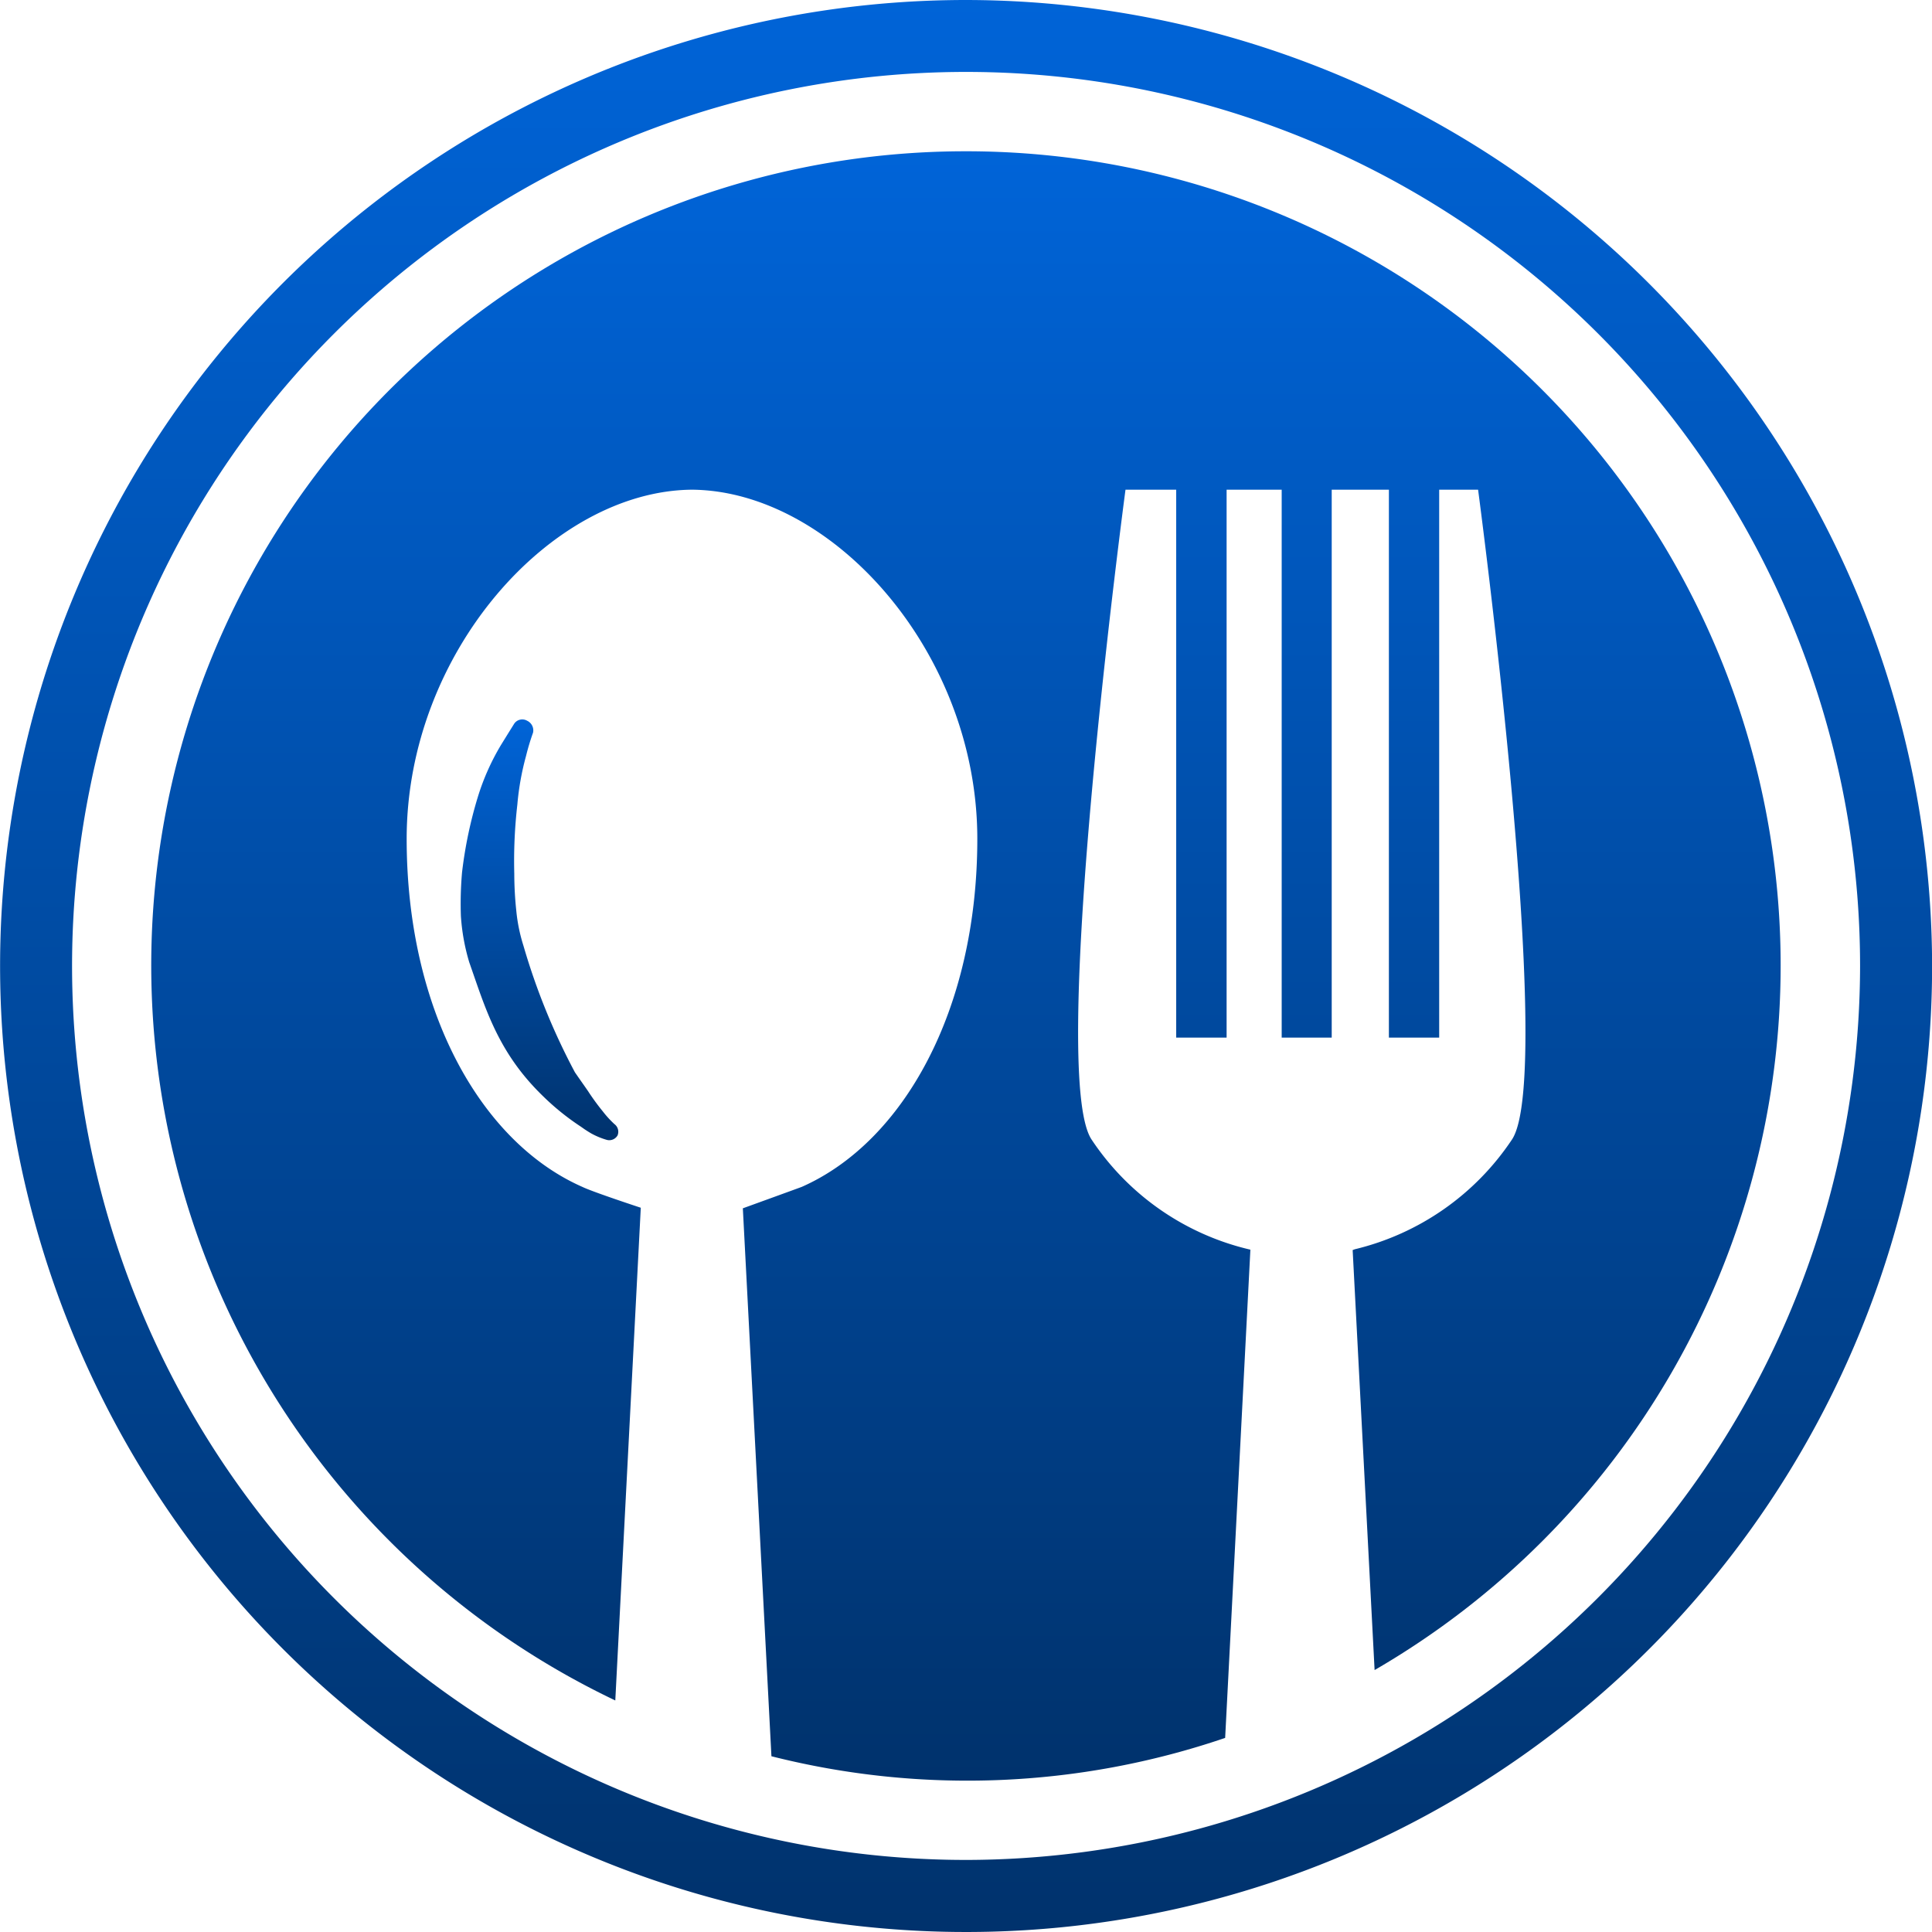 <svg id="refreshment" xmlns="http://www.w3.org/2000/svg" xmlns:xlink="http://www.w3.org/1999/xlink" width="81.096" height="81.096" viewBox="0 0 81.096 81.096">
  <defs>
    <linearGradient id="linear-gradient" x1="0.5" x2="0.5" y2="1" gradientUnits="objectBoundingBox">
      <stop offset="0" stop-color="#0064d8"/>
      <stop offset="1" stop-color="#00326c"/>
    </linearGradient>
  </defs>
  <g id="Group_6795" data-name="Group 6795">
    <path id="Path_25932" data-name="Path 25932" d="M64.023,29.813A34.174,34.174,0,0,0,49.3,94.84l1.07-20.682s-2.013-.661-2.454-.876c-4.27-1.881-7.373-7.42-7.373-14.608,0-7.844,6.083-14.6,11.965-14.656h.022c5.883.056,11.966,6.812,11.966,14.656,0,7.188-3.106,12.725-7.368,14.608-.033.015-2.474.9-2.474.9l1.2,23a33.522,33.522,0,0,0,19.045-.77l1.059-20.494a10.987,10.987,0,0,1-6.665-4.621c-1.849-2.769,1.423-27.279,1.423-27.279h2.128v23H74.96v-23h2.312v23h2.1v-23h2.4v23h2.111v-23h1.633s3.272,24.51,1.421,27.279A11.018,11.018,0,0,1,80.345,75.9l-.094.035.921,17.629A34.178,34.178,0,0,0,64.023,29.813Z" transform="translate(-23.473 -23.463)" fill="url(#linear-gradient)"/>
    <path id="Path_25933" data-name="Path 25933" d="M93.525,143.316a9.83,9.83,0,0,1,.295-.981.447.447,0,0,0-.249-.5.409.409,0,0,0-.537.116s-.234.373-.573.923a9.909,9.909,0,0,0-.963,2.174,17.979,17.979,0,0,0-.659,3.155,15.051,15.051,0,0,0-.048,1.829,8.657,8.657,0,0,0,.35,1.939c.672,1.909,1.189,3.758,3.056,5.582a10.522,10.522,0,0,0,1.635,1.324l.155.109c.094.062.184.119.273.171a3.136,3.136,0,0,0,.658.272.4.4,0,0,0,.449-.188.4.4,0,0,0-.132-.475,4.277,4.277,0,0,1-.486-.532,9.666,9.666,0,0,1-.626-.859c-.167-.243-.364-.517-.547-.785a27.676,27.676,0,0,1-2.159-5.311,7.065,7.065,0,0,1-.3-1.463,14.931,14.931,0,0,1-.085-1.563,20.649,20.649,0,0,1,.129-2.9A11.327,11.327,0,0,1,93.525,143.316Z" transform="translate(-71.445 -111.582)" fill="url(#linear-gradient)"/>
    <path id="Path_25934" data-name="Path 25934" d="M40.55,0A40.548,40.548,0,1,0,81.1,40.548,40.6,40.6,0,0,0,40.55,0Zm0,78.071A37.526,37.526,0,1,1,78.077,40.548,37.569,37.569,0,0,1,40.55,78.071Z" fill="url(#linear-gradient)"/>
  </g>
</svg>
